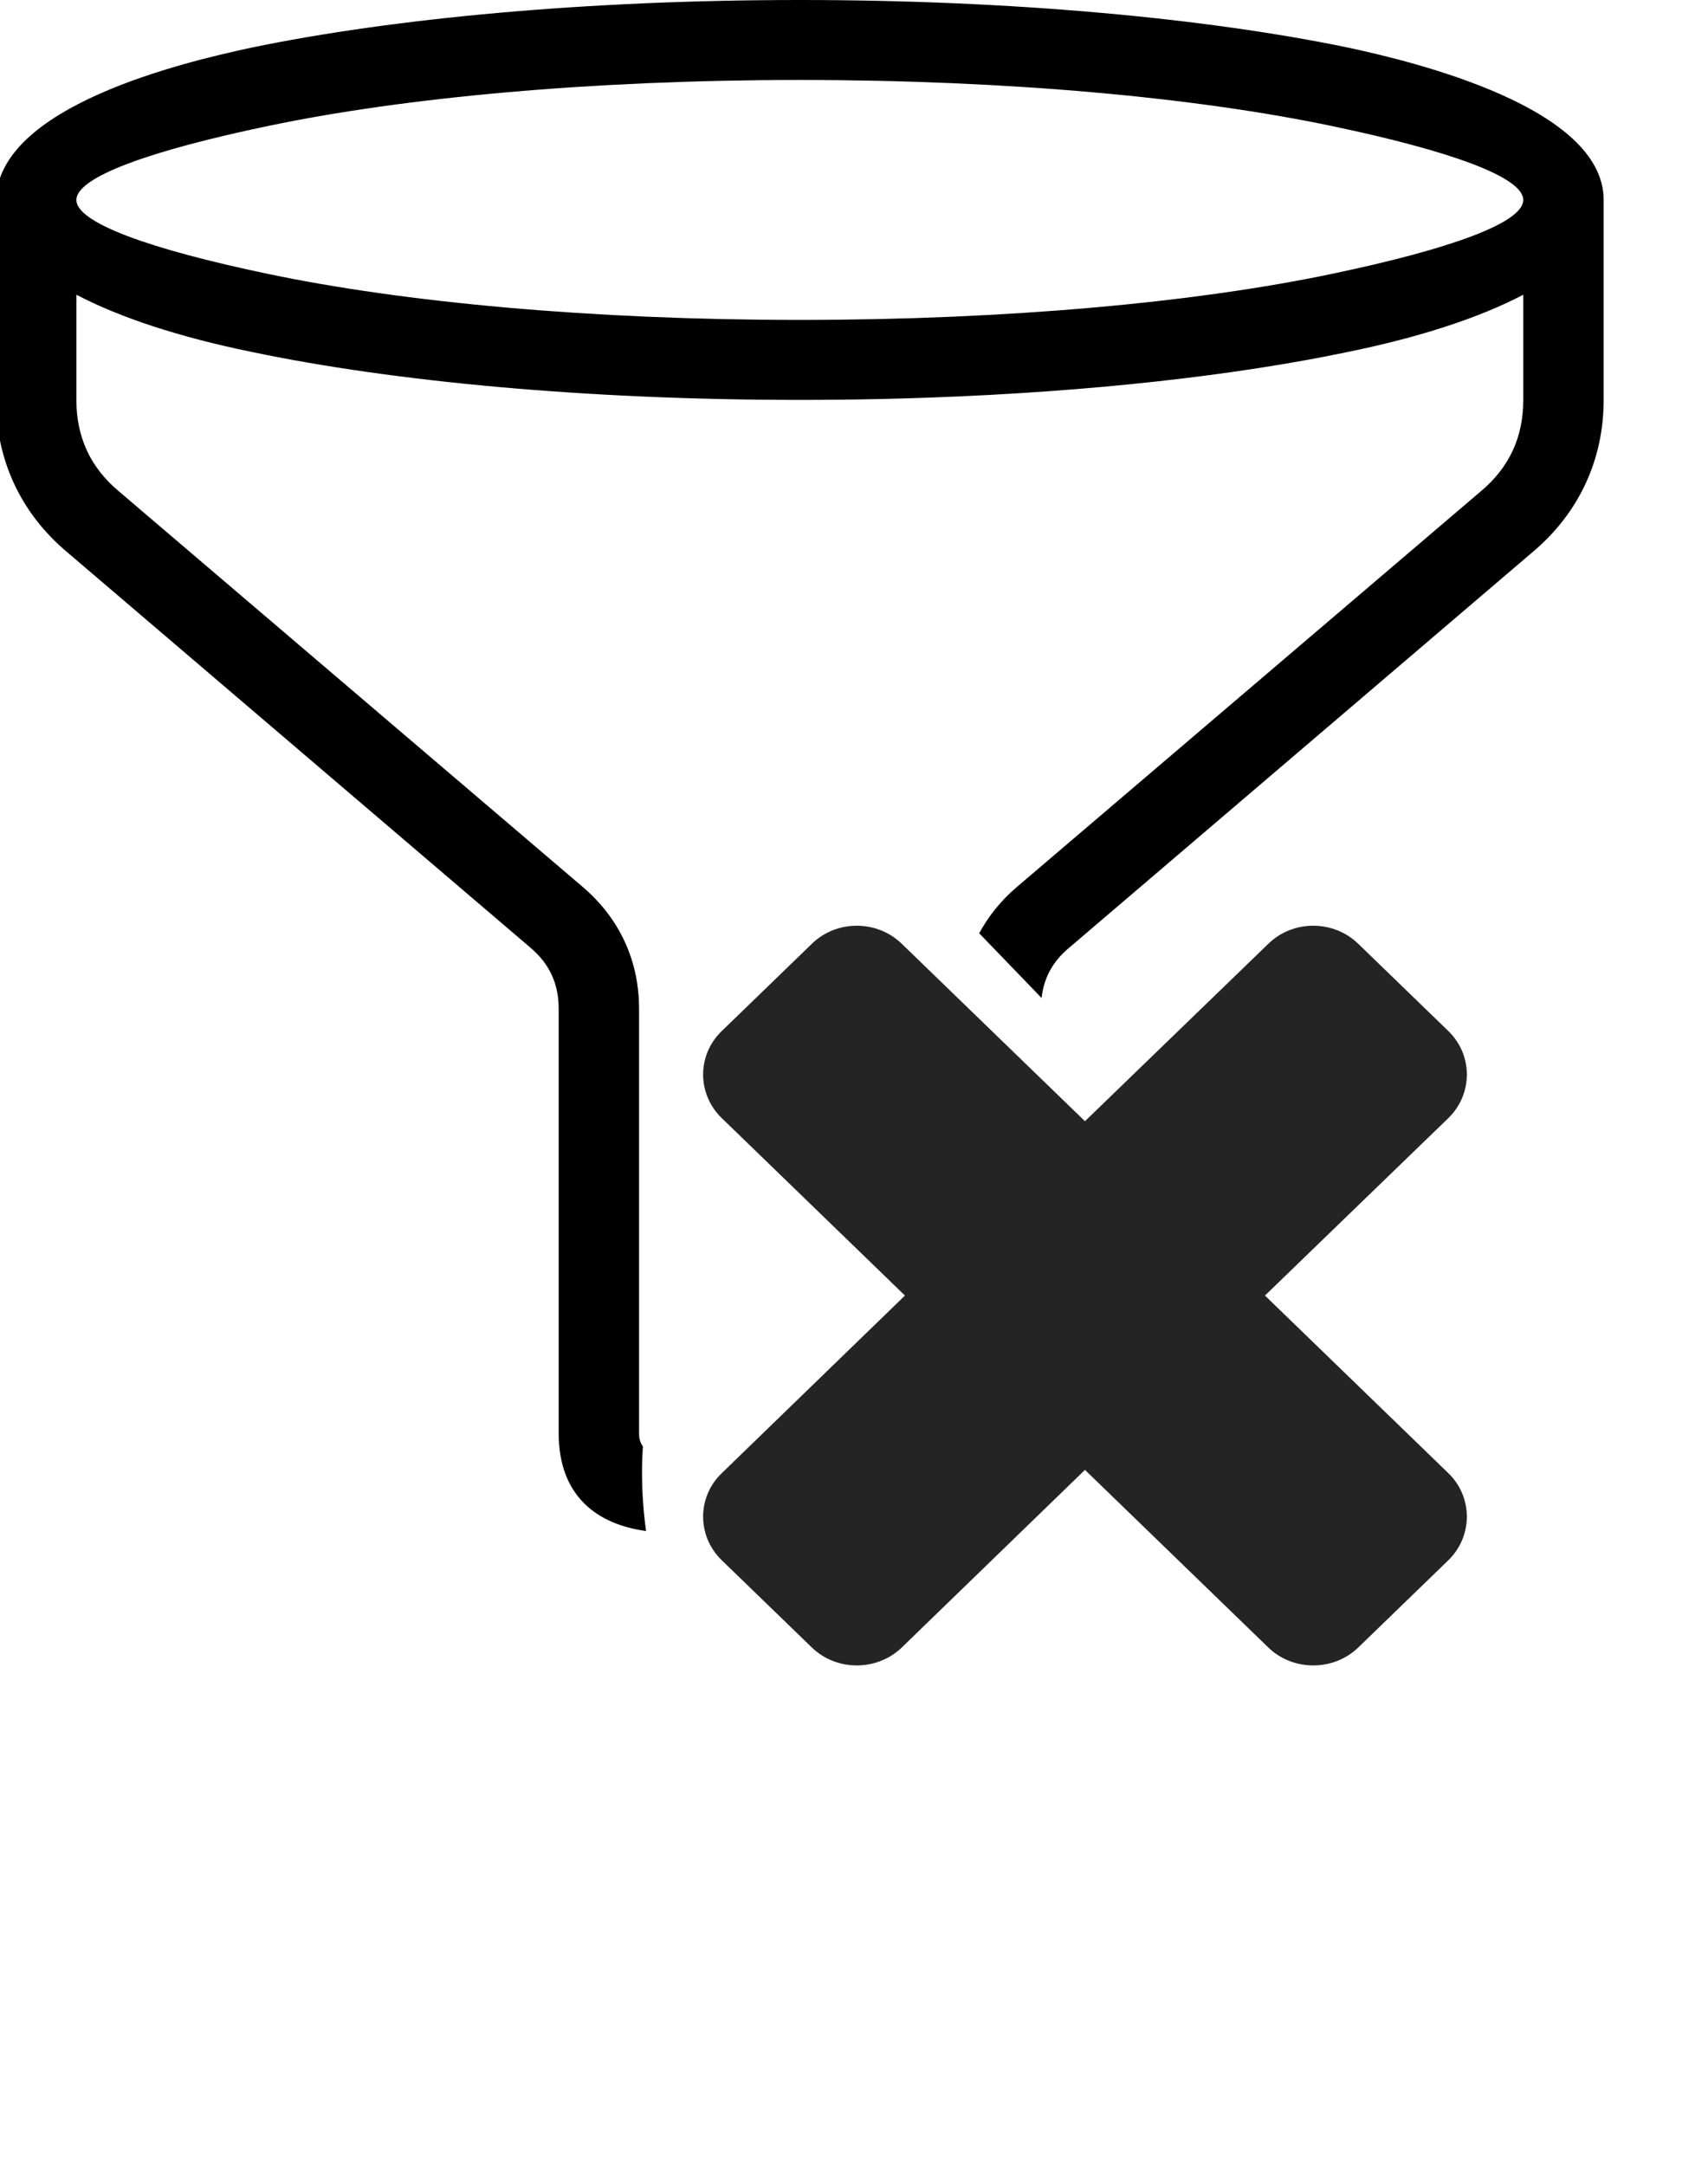 <?xml version="1.0" encoding="utf-8"?>
<!-- Generator: Adobe Illustrator 12.0.1, SVG Export Plug-In . SVG Version: 6.00 Build 51448)  -->
<!DOCTYPE svg PUBLIC "-//W3C//DTD SVG 1.1//EN" "http://www.w3.org/Graphics/SVG/1.1/DTD/svg11.dtd">
<svg  version="1.1" id="Ebene_1" xmlns="http://www.w3.org/2000/svg" xmlns:xlink="http://www.w3.org/1999/xlink" width="427.092" height="541.453"
	 viewBox="0 0 427.092 541.453" overflow="visible" enable-background="new 0 0 427.092 541.453" xml:space="preserve">
<path id="curve0" fill="#242424" d="M317.154,411.979l-45.856-44.416l-45.807,44.416c-6.218,5.974-16.314,5.974-22.48,0
	l-22.531-21.822c-6.217-6.021-6.217-15.802,0-21.774l45.807-44.416l-45.807-44.369c-6.217-6.021-6.217-15.801,0-21.773
	l22.531-21.823c6.166-6.021,16.263-6.021,22.48,0l45.807,44.368l45.856-44.368c6.167-6.021,16.264-6.021,22.48,0l22.532,21.823
	c6.166,5.973,6.166,15.752,0,21.773l-45.858,44.369l45.858,44.416c6.166,5.973,6.166,15.753,0,21.774l-22.532,21.822
	C333.418,417.953,323.321,417.953,317.154,411.979z"/>
<g>
	<path fill="none" d="M241.963,230.379l2.89,2.997c2.318-4.306,5.473-8.212,9.417-11.576l116.078-99
		c7.136-6,10.553-13.6,10.553-22.8V73.7c-10.854,5.699-25.729,10.6-43.819,14.3c-27.971,5.867-64.223,9.975-104.643,11.425
		c-4.182,0.15-8.408,0.271-12.674,0.363C213.265,99.928,206.671,100,200,100c-53.366,0-101.807-4.601-137.082-12
		c-18.09-3.7-32.964-8.601-43.819-14.3V100c0,9.2,3.417,16.8,10.553,22.8l116.078,99c8.573,7.312,13.438,17.086,14.012,28.167
		c0.038,0.739,0.057,1.483,0.057,2.233v106.199c0,1.475,0.357,2.523,0.953,3.245c0.998-16.126,5.631-31.301,13.104-44.784
		l-10.398-10.784L241.963,230.379z"/>
	<path fill="none" d="M332.962,31.5C299.093,24.399,252.159,20,200,20c-52.16,0-99.093,4.399-132.961,11.5
		C37.392,37.7,19.1,44.3,19.1,50s18.292,12.3,47.939,18.5C100.907,75.6,147.84,80,200,80c52.159,0,99.093-4.4,132.962-11.5
		C362.608,62.3,380.9,55.7,380.9,50S362.608,37.7,332.962,31.5z"/>
	<path d="M337.081,11.899C301.806,4.6,253.366,0,200,0C146.634,0,98.193,4.6,62.918,11.899C45.632,15.6-0.497,26.6-1,50v50
		c0,14.899,6.13,28.2,17.588,37.899L132.665,237c4.724,4,7.035,9,7.035,15.2v106.199c0,15.781,9.704,22.813,21.85,24.448
		c-0.661-4.775-1.009-9.646-1.009-14.598c0-2.219,0.077-4.42,0.212-6.605c-0.596-0.722-0.953-1.771-0.953-3.245V252.2
		c0-0.75-0.019-1.495-0.057-2.233c-0.575-11.081-5.439-20.854-14.012-28.167l-116.078-99c-7.135-6-10.553-13.6-10.553-22.8V73.7
		C29.954,79.399,44.828,84.3,62.918,88c35.275,7.399,83.716,12,137.082,12c6.671,0,13.265-0.072,19.765-0.212
		c4.266-0.092,8.492-0.213,12.674-0.363c40.42-1.45,76.671-5.558,104.643-11.425c18.09-3.7,32.965-8.601,43.819-14.3V100
		c0,9.2-3.417,16.8-10.553,22.8l-116.078,99c-3.944,3.364-7.099,7.27-9.417,11.576l15.598,16.176
		c0.561-4.994,2.769-9.139,6.886-12.552l116.076-99.101C394.868,128.2,401,114.899,401,100V50
		C401,26.899,353.866,15.5,337.081,11.899z M332.962,68.5C299.093,75.6,252.159,80,200,80c-52.16,0-99.093-4.4-132.961-11.5
		C37.392,62.3,19.1,55.7,19.1,50s18.292-12.3,47.939-18.5C100.907,24.399,147.84,20,200,20c52.159,0,99.093,4.399,132.962,11.5
		C362.608,37.7,380.9,44.3,380.9,50S362.608,62.3,332.962,68.5z"/>
</g>
</svg>
